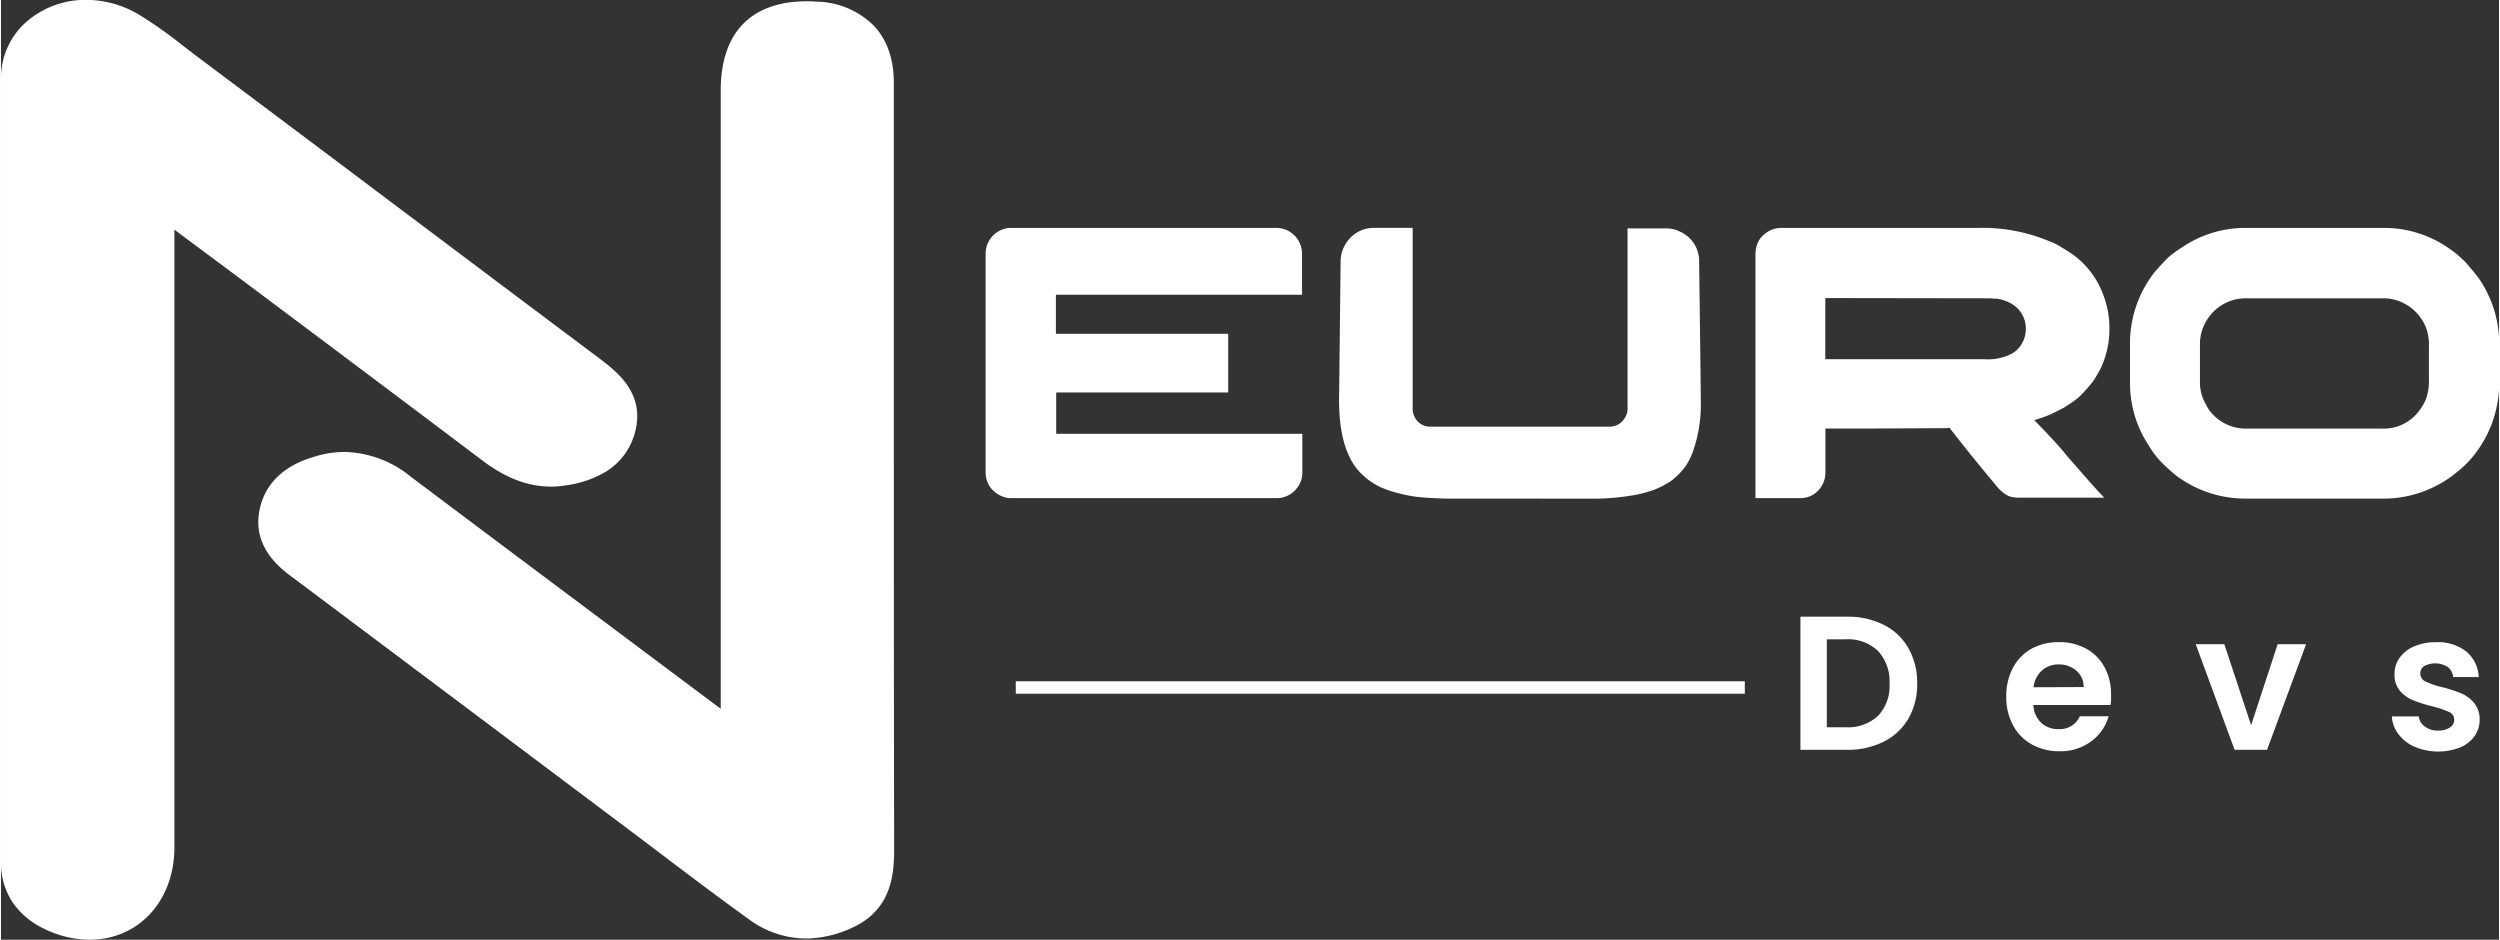 <svg id="Layer_1" data-name="Layer 1" xmlns="http://www.w3.org/2000/svg" width="5.64in" height="2.12in" viewBox="0 0 405.97 152.72">
  <rect x="0" y="0" width="405.97" height="152.72" fill="#333333" stroke="none"/>
  <defs>
    <style>
      .cls-1 {
        fill: #fff;
      }
    </style>
  </defs>
  <g>
    <g>
      <path class="cls-1" d="M103,70.42a10.67,10.67,0,0,1-4.63,6.22A17.25,17.25,0,0,1,91.8,78.9a15.22,15.22,0,0,1-2.43.2c-3.69,0-7.27-1.36-11-4.14C65.31,65.1,52,55.13,39.12,45.49L28.18,37.35V137.74c0,8.67-5.81,15-13.79,15a17,17,0,0,1-7.5-1.84,12.73,12.73,0,0,1-5-4.23A11.55,11.55,0,0,1,0,140.09V12.78A12.15,12.15,0,0,1,4.29,3.43,14.65,14.65,0,0,1,13.85,0a16.78,16.78,0,0,1,8.64,2.44,72.83,72.83,0,0,1,6.94,4.89L31.6,9l24,18C69.21,37.24,83.28,47.8,97.13,58.18,100,60.35,104.82,63.92,103,70.42Z" transform="translate(0 -0.02)"/>
      <path class="cls-1" d="M138.7,150.61a18.06,18.06,0,0,1-7.86,1.93,15.62,15.62,0,0,1-9.26-3.1c-4.86-3.49-9.7-7.15-14.39-10.7-1.91-1.45-3.89-2.94-5.85-4.41L87.26,123.76C74.26,114,60.82,103.92,47.58,94,45.4,92.41,40.86,89,42,83c1.26-6.51,7.23-8.26,9.19-8.84a16.39,16.39,0,0,1,4.61-.69,17.59,17.59,0,0,1,10.77,4c13.84,10.4,27.94,20.94,41.57,31.14l8.83,6.6V14.76c0-4.66,1.19-8.27,3.53-10.74S126.4.23,130.89.23a15.26,15.26,0,0,1,1.64.06,13.49,13.49,0,0,1,9.24,3.83c2.24,2.3,3.33,5.49,3.33,9.41v36.9c0,28.53,0,58,.05,87.06C145.16,141.21,145.17,147.47,138.7,150.61Z" transform="translate(0 -0.02)"/>
    </g>
    <g>
      <path class="cls-1" d="M207.14,37.06a4.14,4.14,0,0,1,3.35,1.54,3.94,3.94,0,0,1,.85,1.77,4.35,4.35,0,0,1,.1,1.08v6.47h-40v6.35h28V63.8H171.49v6.72h40v6.35a4.09,4.09,0,0,1-1.08,2.72,4.2,4.2,0,0,1-.94.79,4.29,4.29,0,0,1-2.34.6H164a3.79,3.79,0,0,1-1.2-.26,4.25,4.25,0,0,1-2.4-2.14,4.61,4.61,0,0,1-.38-1.9V41.16a4.18,4.18,0,0,1,2.3-3.66,3.83,3.83,0,0,1,1-.35,2.82,2.82,0,0,1,.57-.09Z" transform="translate(0 -0.02)"/>
      <path class="cls-1" d="M234.59,81.05c-1.63-.07-2.82-.13-3.57-.19a21.47,21.47,0,0,1-3.57-.6,18.68,18.68,0,0,1-3.1-1,11,11,0,0,1-3-2q-3.89-3.48-3.89-12.23l.25-22.29A5.53,5.53,0,0,1,219,39a5.29,5.29,0,0,1,4.13-1.95h6.29V66.52a2.8,2.8,0,0,0,.25,1.1,2.76,2.76,0,0,0,2.59,1.74h29.24a2.79,2.79,0,0,0,2.18-1.1,2.9,2.9,0,0,0,.66-2.12v-29h6.32a4.83,4.83,0,0,1,2.08.47,5.25,5.25,0,0,1,2.85,2.84,6.89,6.89,0,0,1,.38,1.55q.27,20.72.28,23.34a22.84,22.84,0,0,1-1.36,8.27,11.32,11.32,0,0,1-1,2,11,11,0,0,1-2.59,2.65,14.73,14.73,0,0,1-2.65,1.36,20.55,20.55,0,0,1-4.08,1,39.06,39.06,0,0,1-5.18.44Z" transform="translate(0 -0.02)"/>
      <path class="cls-1" d="M289.31,37.06h32a28.14,28.14,0,0,1,11.18,2c.64.25,1.13.46,1.49.63.52.29,1.08.64,1.67,1a14,14,0,0,1,6,7.23,14.84,14.84,0,0,1,1,5.31v.41A14.79,14.79,0,0,1,341.18,60q-.45.85-1.11,1.89a19,19,0,0,1-1.36,1.61,8,8,0,0,1-.75.79l-.32.32-.25.19-.48.38c-.38.27-.85.59-1.42.94l-.25.16-1.55.79-.66.32a26.5,26.5,0,0,1-2.59.91q3.92,4,5.37,5.88l1.92,2.18c1.2,1.39,2.35,2.69,3.45,3.88a4.7,4.7,0,0,1,.6.66H328.12a5.4,5.4,0,0,1-1.83-.25l-.34-.19a2.56,2.56,0,0,1-.35-.22,7,7,0,0,1-1.49-1.48q-3-3.57-6.34-7.8l-1.11-1.42a2.32,2.32,0,0,0-.38.06l-11.78.06h-8v7.17a4.22,4.22,0,0,1-1.74,3.41,4,4,0,0,1-2.4.73h-7.23V41.48a4.74,4.74,0,0,1,.26-1.71,4.26,4.26,0,0,1,.44-.88,3.35,3.35,0,0,1,.53-.6A4.24,4.24,0,0,1,289.31,37.06Zm7.17,11.4V58.4h25.87a8.32,8.32,0,0,0,4.61-1,4.38,4.38,0,0,0,1.67-1.92,4.84,4.84,0,0,0,.44-2.09A4.62,4.62,0,0,0,327,49.54a5.51,5.51,0,0,0-.67-.38l-.19-.09a7.33,7.33,0,0,0-1.73-.51,7.38,7.38,0,0,1-1.05-.06Z" transform="translate(0 -0.02)"/>
      <path class="cls-1" d="M364.66,37.06H387.3A18.34,18.34,0,0,1,398,40.5a13.63,13.63,0,0,1,2,1.64l.41.35c1,1.18,1.78,2.08,2.24,2.71A18.74,18.74,0,0,1,406,56v6.1a18.87,18.87,0,0,1-4.52,12.41,16.25,16.25,0,0,1-2.33,2.21,17,17,0,0,1-3.26,2.18,18.47,18.47,0,0,1-8.65,2.15H364.73a18.7,18.7,0,0,1-11.25-3.76,29.12,29.12,0,0,1-2.4-2.18A15.13,15.13,0,0,1,349,72.35a18.33,18.33,0,0,1-3-10.16V55.84a18.68,18.68,0,0,1,4.13-11.75c.4-.46,1.06-1.18,2-2.15a17.24,17.24,0,0,1,2.34-1.73A18.26,18.26,0,0,1,364.66,37.06Zm-7.29,19.1v5.75a7.06,7.06,0,0,0,1,3.88,5.25,5.25,0,0,0,1.13,1.62,7.39,7.39,0,0,0,5.44,2.27h22.13a7.19,7.19,0,0,0,6-3,7.93,7.93,0,0,0,1-1.74,8.29,8.29,0,0,0,.51-3.16V56.42a8.23,8.23,0,0,0-.44-3.07,7.56,7.56,0,0,0-3.29-3.85,7.06,7.06,0,0,0-3.75-1H364.85a7.37,7.37,0,0,0-6.06,3.09,7.23,7.23,0,0,0-.92,1.68,7.31,7.31,0,0,0-.5,2.89Z" transform="translate(0 -0.02)"/>
    </g>
    <g>
      <path class="cls-1" d="M306,101.58a9.5,9.5,0,0,1,4,3.79,11.31,11.31,0,0,1,1.41,5.72,11.1,11.1,0,0,1-1.41,5.69,9.54,9.54,0,0,1-4,3.76,13,13,0,0,1-6,1.34h-7.56V100.24H300A13,13,0,0,1,306,101.58Zm-.94,14.77a7.07,7.07,0,0,0,1.86-5.24,7.26,7.26,0,0,0-1.86-5.28,7,7,0,0,0-5.27-1.91h-3.06v14.29h3.06A7.14,7.14,0,0,0,305.06,116.35Z" transform="translate(0 -0.02)"/>
      <path class="cls-1" d="M342.84,114.59H330.29a4.31,4.31,0,0,0,1.3,2.92,4,4,0,0,0,2.82,1,3.53,3.53,0,0,0,3.44-2.08h4.68a7.72,7.72,0,0,1-2.85,4.08,8.35,8.35,0,0,1-5.17,1.6,9.09,9.09,0,0,1-4.45-1.1,7.75,7.75,0,0,1-3.07-3.12,9.63,9.63,0,0,1-1.1-4.65,9.87,9.87,0,0,1,1.08-4.68,7.65,7.65,0,0,1,3-3.1,9.15,9.15,0,0,1,4.5-1.08,8.91,8.91,0,0,1,4.38,1.05,7.47,7.47,0,0,1,3,3,9.09,9.09,0,0,1,1.07,4.45A8.91,8.91,0,0,1,342.84,114.59Zm-4.37-2.91a3.42,3.42,0,0,0-1.21-2.68,4.26,4.26,0,0,0-2.88-1,4,4,0,0,0-2.71,1,4.33,4.33,0,0,0-1.35,2.71Z" transform="translate(0 -0.02)"/>
      <path class="cls-1" d="M365.68,117.88,370,104.71h4.62l-6.35,17.17H363l-6.32-17.17h4.65Z" transform="translate(0 -0.02)"/>
      <path class="cls-1" d="M392.28,121.4a6.76,6.76,0,0,1-2.65-2.06,5.22,5.22,0,0,1-1.07-2.89h4.37a2.35,2.35,0,0,0,1,1.65,3.4,3.4,0,0,0,2.13.65,3.29,3.29,0,0,0,1.93-.5,1.48,1.48,0,0,0,.7-1.27,1.32,1.32,0,0,0-.85-1.25,15.18,15.18,0,0,0-2.71-.92,23.06,23.06,0,0,1-3.15-1,5.42,5.42,0,0,1-2.11-1.52,4,4,0,0,1-.88-2.76,4.41,4.41,0,0,1,.82-2.6,5.59,5.59,0,0,1,2.36-1.86,8.75,8.75,0,0,1,3.61-.68,7.36,7.36,0,0,1,4.89,1.53,5.68,5.68,0,0,1,2,4.14h-4.15a2.32,2.32,0,0,0-.86-1.63,3.85,3.85,0,0,0-3.84-.17,1.41,1.41,0,0,0-.64,1.21,1.42,1.42,0,0,0,.87,1.32,13.62,13.62,0,0,0,2.7.91,23.41,23.41,0,0,1,3.07,1,5.5,5.5,0,0,1,2.09,1.54,4.2,4.2,0,0,1,.91,2.74,4.55,4.55,0,0,1-.82,2.67,5.44,5.44,0,0,1-2.35,1.84,9.86,9.86,0,0,1-7.36-.09Z" transform="translate(0 -0.02)"/>
    </g>
    <rect class="cls-1" x="164.92" y="110.72" width="118.48" height="2.02"/>
  </g>
</svg>
